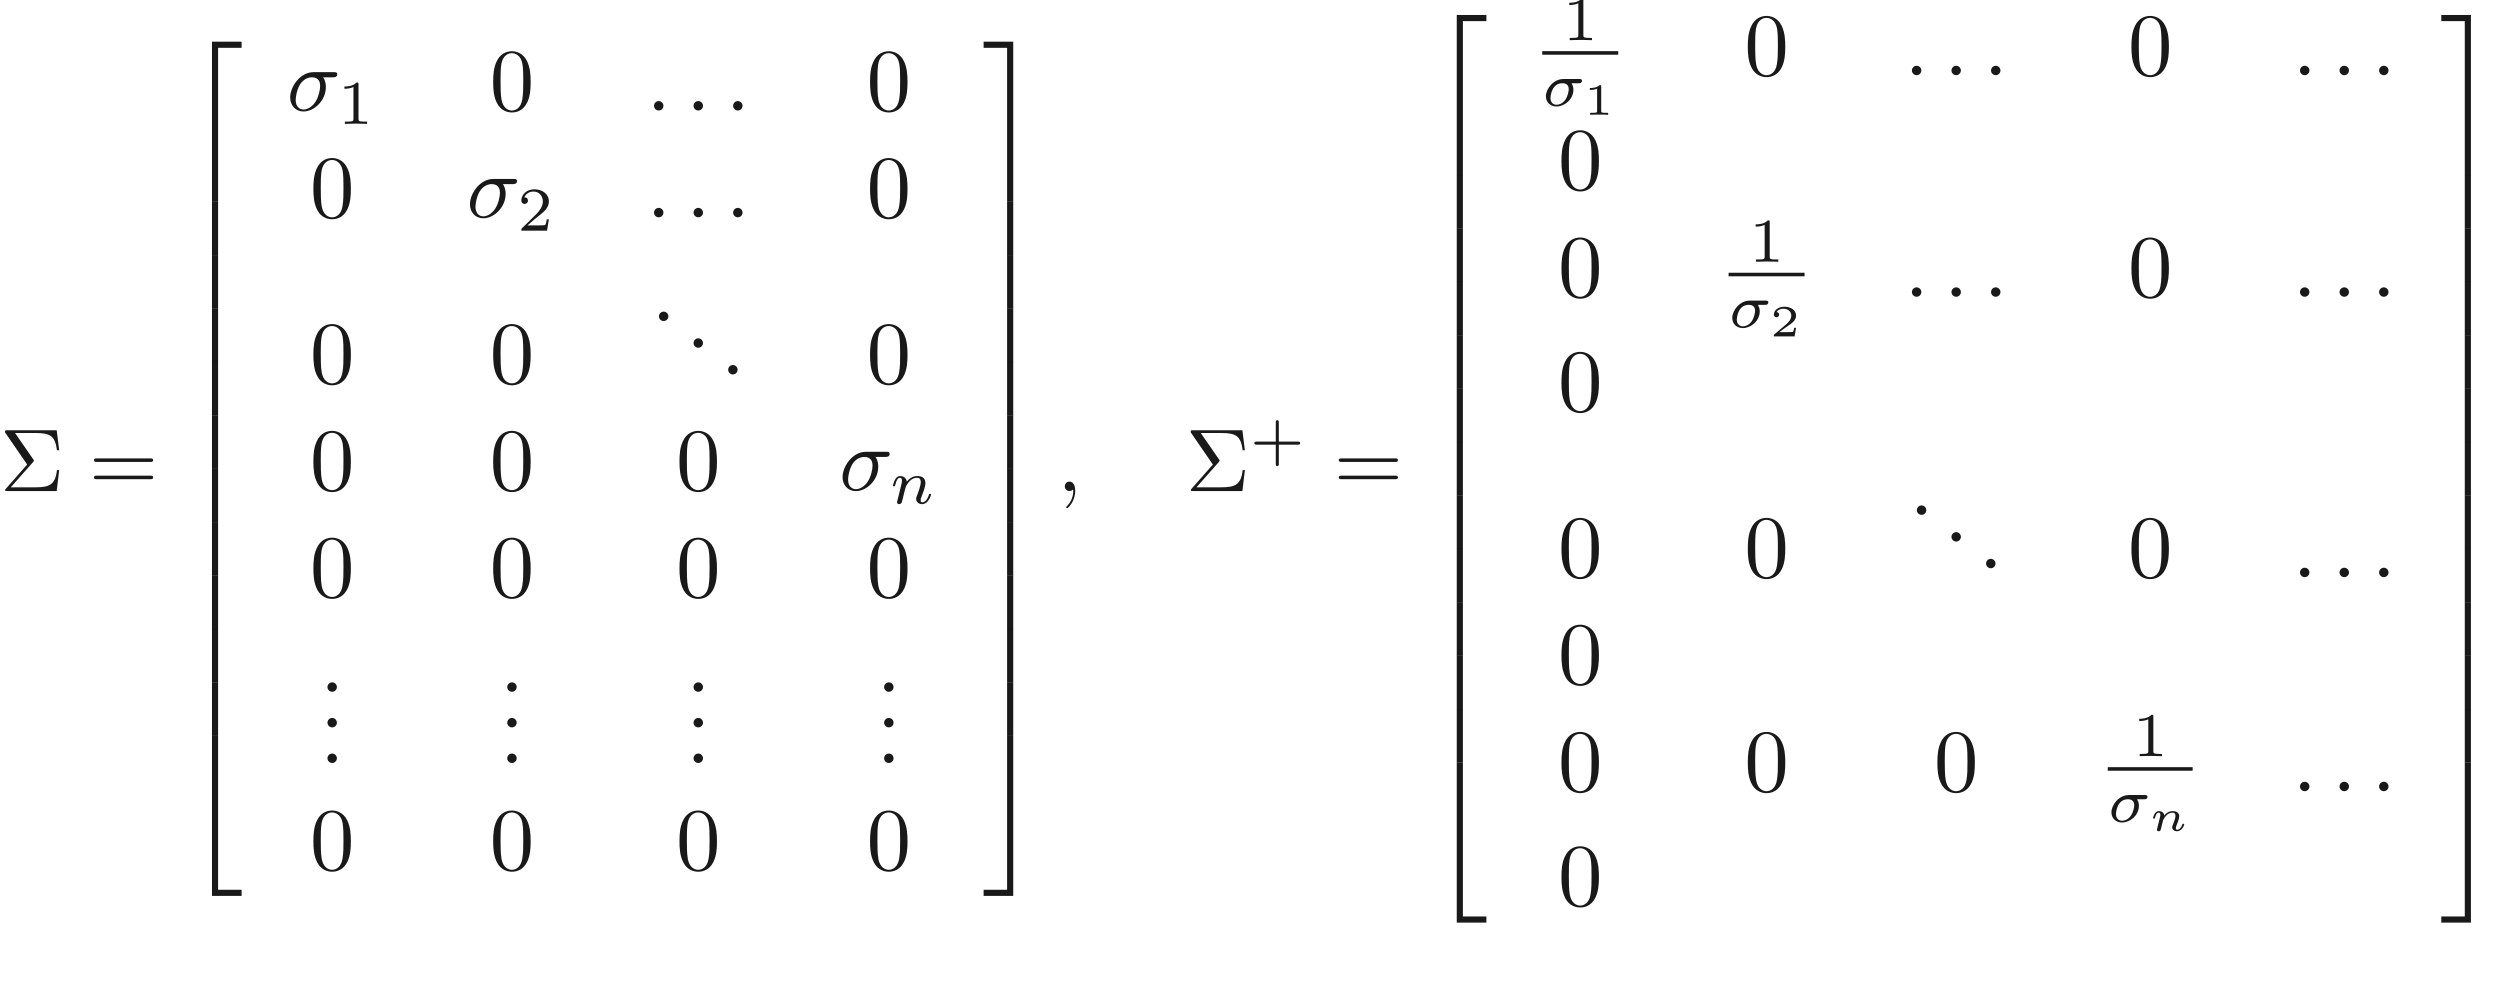 <ns0:svg xmlns:ns0="http://www.w3.org/2000/svg" xmlns:ns1="http://www.w3.org/1999/xlink" height="109.934pt" readme2tex:offset="48.319100000000006" version="1.1" viewBox="-52.075 -72.0 279.848 109.934" width="279.848pt" xmlns:readme2tex="http://github.com/leegao/readme2tex/">
<ns0:defs>
<ns0:path d="M5.161 -3.716C5.29 -3.716 5.649 -3.716 5.649 -4.055C5.649 -4.294 5.44 -4.294 5.26 -4.294H2.989C1.484 -4.294 0.379 -2.65 0.379 -1.465C0.379 -0.588 0.966 0.11 1.873 0.11C3.049 0.11 4.374 -1.096 4.374 -2.63C4.374 -2.8 4.374 -3.278 4.065 -3.716H5.161ZM1.883 -0.11C1.395 -0.11 0.996 -0.468 0.996 -1.186C0.996 -1.484 1.116 -2.301 1.465 -2.889C1.883 -3.577 2.481 -3.716 2.819 -3.716C3.656 -3.716 3.736 -3.059 3.736 -2.75C3.736 -2.281 3.537 -1.465 3.198 -0.956C2.809 -0.369 2.271 -0.11 1.883 -0.11Z" id="g0-27" />
<ns0:path d="M1.913 -0.528C1.913 -0.817 1.674 -1.056 1.385 -1.056S0.857 -0.817 0.857 -0.528S1.096 0 1.385 0S1.913 -0.239 1.913 -0.528Z" id="g0-58" />
<ns0:path d="M2.022 -0.01C2.022 -0.667 1.773 -1.056 1.385 -1.056C1.056 -1.056 0.857 -0.807 0.857 -0.528C0.857 -0.259 1.056 0 1.385 0C1.504 0 1.634 -0.04 1.734 -0.13C1.763 -0.149 1.773 -0.159 1.783 -0.159S1.803 -0.149 1.803 -0.01C1.803 0.727 1.455 1.325 1.126 1.654C1.016 1.763 1.016 1.783 1.016 1.813C1.016 1.883 1.066 1.923 1.116 1.923C1.225 1.923 2.022 1.156 2.022 -0.01Z" id="g0-59" />
<ns0:path d="M1.983 -3.168C1.983 -3.318 1.968 -3.318 1.803 -3.318C1.45 -2.999 0.897 -2.999 0.797 -2.999H0.712V-2.78H0.797C0.912 -2.78 1.235 -2.795 1.524 -2.919V-0.428C1.524 -0.274 1.524 -0.219 0.996 -0.219H0.747V0C1.021 -0.02 1.465 -0.02 1.753 -0.02S2.486 -0.02 2.76 0V-0.219H2.511C1.983 -0.219 1.983 -0.274 1.983 -0.428V-3.168Z" id="g5-49" />
<ns0:path d="M2.934 -0.961H2.725C2.71 -0.867 2.66 -0.558 2.58 -0.508C2.54 -0.478 2.122 -0.478 2.047 -0.478H1.071C1.4 -0.722 1.768 -1.001 2.067 -1.2C2.516 -1.509 2.934 -1.798 2.934 -2.326C2.934 -2.964 2.331 -3.318 1.619 -3.318C0.946 -3.318 0.453 -2.929 0.453 -2.441C0.453 -2.182 0.672 -2.137 0.742 -2.137C0.877 -2.137 1.036 -2.227 1.036 -2.431C1.036 -2.61 0.907 -2.71 0.752 -2.725C0.892 -2.949 1.181 -3.098 1.514 -3.098C1.998 -3.098 2.401 -2.809 2.401 -2.321C2.401 -1.903 2.112 -1.584 1.729 -1.26L0.513 -0.229C0.463 -0.184 0.458 -0.184 0.453 -0.149V0H2.77L2.934 -0.961Z" id="g5-50" />
<ns0:path d="M4.08 -2.532C4.198 -2.532 4.261 -2.532 4.338 -2.587C4.428 -2.664 4.449 -2.762 4.449 -2.81C4.449 -3.006 4.268 -3.006 4.149 -3.006H2.364C1.248 -3.006 0.411 -1.904 0.411 -1.067C0.411 -0.418 0.893 0.07 1.604 0.07C2.483 0.07 3.487 -0.725 3.487 -1.792C3.487 -1.904 3.487 -2.218 3.278 -2.532H4.08ZM1.611 -0.126C1.234 -0.126 0.921 -0.377 0.921 -0.872C0.921 -1.081 1.046 -2.532 2.246 -2.532C2.601 -2.532 2.964 -2.399 2.964 -1.869C2.964 -1.743 2.901 -1.116 2.559 -0.649C2.267 -0.265 1.876 -0.126 1.611 -0.126Z" id="g1-27" />
<ns0:path d="M0.851 -0.439C0.823 -0.349 0.781 -0.174 0.781 -0.153C0.781 0 0.907 0.07 1.018 0.07C1.144 0.07 1.255 -0.021 1.29 -0.084S1.381 -0.37 1.416 -0.516C1.451 -0.649 1.527 -0.969 1.569 -1.144C1.611 -1.297 1.653 -1.451 1.688 -1.611C1.764 -1.897 1.778 -1.953 1.981 -2.239C2.176 -2.518 2.504 -2.88 3.027 -2.88C3.431 -2.88 3.438 -2.525 3.438 -2.392C3.438 -1.974 3.138 -1.2 3.027 -0.907C2.95 -0.711 2.922 -0.649 2.922 -0.53C2.922 -0.16 3.229 0.07 3.585 0.07C4.282 0.07 4.589 -0.893 4.589 -0.997C4.589 -1.088 4.498 -1.088 4.477 -1.088C4.38 -1.088 4.373 -1.046 4.345 -0.969C4.184 -0.411 3.884 -0.126 3.605 -0.126C3.459 -0.126 3.431 -0.223 3.431 -0.37C3.431 -0.53 3.466 -0.621 3.592 -0.934C3.675 -1.151 3.961 -1.89 3.961 -2.28C3.961 -2.957 3.424 -3.075 3.055 -3.075C2.476 -3.075 2.085 -2.72 1.876 -2.441C1.827 -2.922 1.416 -3.075 1.13 -3.075C0.83 -3.075 0.669 -2.859 0.579 -2.699C0.425 -2.441 0.328 -2.043 0.328 -2.008C0.328 -1.918 0.425 -1.918 0.446 -1.918C0.544 -1.918 0.551 -1.939 0.6 -2.127C0.704 -2.538 0.837 -2.88 1.109 -2.88C1.29 -2.88 1.339 -2.727 1.339 -2.538C1.339 -2.406 1.276 -2.148 1.227 -1.96S1.109 -1.485 1.074 -1.332L0.851 -0.439Z" id="g1-110" />
<ns0:path d="M3.706 -3.248C3.796 -3.347 3.796 -3.387 3.796 -3.407C3.796 -3.457 3.756 -3.507 3.726 -3.547L1.684 -6.496H3.985C5.669 -6.496 6.167 -6.137 6.376 -4.563H6.625L6.346 -6.804H0.817C0.578 -6.804 0.558 -6.804 0.558 -6.575L3.039 -2.969L0.667 -0.269C0.568 -0.159 0.568 -0.139 0.568 -0.11C0.568 0 0.667 0 0.817 0H6.346L6.625 -2.351H6.376C6.197 -0.687 5.519 -0.418 3.955 -0.418H1.205L3.706 -3.248Z" id="g3-6" />
<ns0:path d="M1.913 -0.528C1.913 -0.817 1.674 -1.056 1.385 -1.056S0.857 -0.817 0.857 -0.528S1.096 0 1.385 0S1.913 -0.239 1.913 -0.528Z" id="g3-46" />
<ns0:path d="M4.583 -3.188C4.583 -3.985 4.533 -4.782 4.184 -5.519C3.726 -6.476 2.909 -6.635 2.491 -6.635C1.893 -6.635 1.166 -6.376 0.757 -5.45C0.438 -4.762 0.389 -3.985 0.389 -3.188C0.389 -2.441 0.428 -1.544 0.837 -0.787C1.265 0.02 1.993 0.219 2.481 0.219C3.019 0.219 3.776 0.01 4.214 -0.936C4.533 -1.624 4.583 -2.401 4.583 -3.188ZM2.481 0C2.092 0 1.504 -0.249 1.325 -1.205C1.215 -1.803 1.215 -2.72 1.215 -3.308C1.215 -3.945 1.215 -4.603 1.295 -5.141C1.484 -6.326 2.232 -6.416 2.481 -6.416C2.809 -6.416 3.467 -6.237 3.656 -5.25C3.756 -4.692 3.756 -3.935 3.756 -3.308C3.756 -2.56 3.756 -1.883 3.646 -1.245C3.497 -0.299 2.929 0 2.481 0Z" id="g3-48" />
<ns0:path d="M6.844 -3.258C6.994 -3.258 7.183 -3.258 7.183 -3.457S6.994 -3.656 6.854 -3.656H0.887C0.747 -3.656 0.558 -3.656 0.558 -3.457S0.747 -3.258 0.897 -3.258H6.844ZM6.854 -1.325C6.994 -1.325 7.183 -1.325 7.183 -1.524S6.994 -1.724 6.844 -1.724H0.897C0.747 -1.724 0.558 -1.724 0.558 -1.524S0.747 -1.325 0.887 -1.325H6.854Z" id="g3-61" />
<ns0:path d="M3.318 -0.757C3.357 -0.359 3.626 0.06 4.095 0.06C4.304 0.06 4.912 -0.08 4.912 -0.887V-1.445H4.663V-0.887C4.663 -0.309 4.413 -0.249 4.304 -0.249C3.975 -0.249 3.935 -0.697 3.935 -0.747V-2.74C3.935 -3.158 3.935 -3.547 3.577 -3.915C3.188 -4.304 2.69 -4.463 2.212 -4.463C1.395 -4.463 0.707 -3.995 0.707 -3.337C0.707 -3.039 0.907 -2.869 1.166 -2.869C1.445 -2.869 1.624 -3.068 1.624 -3.328C1.624 -3.447 1.574 -3.776 1.116 -3.786C1.385 -4.135 1.873 -4.244 2.192 -4.244C2.68 -4.244 3.248 -3.856 3.248 -2.969V-2.6C2.74 -2.57 2.042 -2.54 1.415 -2.242C0.667 -1.903 0.418 -1.385 0.418 -0.946C0.418 -0.139 1.385 0.11 2.012 0.11C2.67 0.11 3.128 -0.289 3.318 -0.757ZM3.248 -2.391V-1.395C3.248 -0.448 2.531 -0.11 2.082 -0.11C1.594 -0.11 1.186 -0.458 1.186 -0.956C1.186 -1.504 1.604 -2.331 3.248 -2.391Z" id="g3-97" />
<ns0:path d="M0.971 -0.488C0.941 -0.364 0.887 -0.144 0.887 -0.12C0.887 -0.01 0.976 0.055 1.071 0.055C1.146 0.055 1.255 0.015 1.31 -0.11C1.315 -0.134 1.375 -0.369 1.405 -0.498C1.574 -1.171 1.574 -1.181 1.584 -1.2C1.649 -1.335 2.007 -2.032 2.615 -2.032C2.859 -2.032 2.964 -1.898 2.964 -1.674C2.964 -1.39 2.755 -0.877 2.64 -0.593C2.615 -0.533 2.59 -0.468 2.59 -0.384C2.59 -0.125 2.839 0.055 3.133 0.055C3.666 0.055 3.94 -0.593 3.94 -0.717C3.94 -0.787 3.856 -0.787 3.836 -0.787C3.751 -0.787 3.746 -0.767 3.716 -0.672C3.621 -0.374 3.392 -0.115 3.153 -0.115C3.039 -0.115 3.004 -0.194 3.004 -0.304C3.004 -0.408 3.024 -0.458 3.068 -0.568C3.153 -0.767 3.382 -1.335 3.382 -1.609C3.382 -1.978 3.118 -2.202 2.645 -2.202C2.192 -2.202 1.878 -1.928 1.704 -1.709C1.679 -2.117 1.28 -2.202 1.096 -2.202C0.598 -2.202 0.453 -1.44 0.453 -1.43C0.453 -1.36 0.533 -1.36 0.558 -1.36C0.643 -1.36 0.653 -1.39 0.672 -1.455C0.747 -1.743 0.862 -2.032 1.071 -2.032C1.24 -2.032 1.275 -1.873 1.275 -1.768C1.275 -1.699 1.225 -1.509 1.196 -1.38C1.161 -1.245 1.111 -1.041 1.086 -0.932L0.971 -0.488Z" id="g2-110" />
<ns0:path d="M3.229 -1.576H5.363C5.454 -1.576 5.621 -1.576 5.621 -1.743C5.621 -1.918 5.461 -1.918 5.363 -1.918H3.229V-4.059C3.229 -4.149 3.229 -4.317 3.062 -4.317C2.887 -4.317 2.887 -4.156 2.887 -4.059V-1.918H0.746C0.656 -1.918 0.488 -1.918 0.488 -1.75C0.488 -1.576 0.649 -1.576 0.746 -1.576H2.887V0.565C2.887 0.656 2.887 0.823 3.055 0.823C3.229 0.823 3.229 0.663 3.229 0.565V-1.576Z" id="g4-43" />
<ns0:path d="M2.336 -4.435C2.336 -4.624 2.322 -4.631 2.127 -4.631C1.681 -4.191 1.046 -4.184 0.76 -4.184V-3.933C0.928 -3.933 1.388 -3.933 1.771 -4.129V-0.572C1.771 -0.342 1.771 -0.251 1.074 -0.251H0.809V0C0.934 -0.007 1.792 -0.028 2.05 -0.028C2.267 -0.028 3.145 -0.007 3.299 0V-0.251H3.034C2.336 -0.251 2.336 -0.342 2.336 -0.572V-4.435Z" id="g4-49" />
<ns0:path d="M3.522 -1.269H3.285C3.264 -1.116 3.194 -0.704 3.103 -0.635C3.048 -0.593 2.511 -0.593 2.413 -0.593H1.13C1.862 -1.241 2.106 -1.437 2.525 -1.764C3.041 -2.176 3.522 -2.608 3.522 -3.271C3.522 -4.115 2.783 -4.631 1.89 -4.631C1.025 -4.631 0.439 -4.024 0.439 -3.382C0.439 -3.027 0.739 -2.992 0.809 -2.992C0.976 -2.992 1.179 -3.11 1.179 -3.361C1.179 -3.487 1.13 -3.731 0.767 -3.731C0.983 -4.226 1.458 -4.38 1.785 -4.38C2.483 -4.38 2.845 -3.836 2.845 -3.271C2.845 -2.664 2.413 -2.183 2.19 -1.932L0.509 -0.272C0.439 -0.209 0.439 -0.195 0.439 0H3.313L3.522 -1.269Z" id="g4-50" />
<ns0:path d="M3.248 17.534H3.935V0.299H6.565V-0.389H3.248V17.534Z" id="g6-50" />
<ns0:path d="M2.7 17.534H3.387V-0.389H0.07V0.299H2.7V17.534Z" id="g6-51" />
<ns0:path d="M3.248 17.524H6.565V16.837H3.935V-0.399H3.248V17.524Z" id="g6-52" />
<ns0:path d="M2.7 16.837H0.07V17.524H3.387V-0.399H2.7V16.837Z" id="g6-53" />
<ns0:path d="M3.248 5.988H3.935V-0.01H3.248V5.988Z" id="g6-54" />
<ns0:path d="M2.7 5.988H3.387V-0.01H2.7V5.988Z" id="g6-55" />
</ns0:defs>
<ns0:g fill-opacity="0.9" id="page1">
<ns0:use x="-52.075" y="-17.033" ns1:href="#g3-6" />
<ns0:use x="-42.112" y="-17.033" ns1:href="#g3-61" />
<ns0:use x="-31.596" y="-66.946" ns1:href="#g6-50" />
<ns0:use x="-31.596" y="-49.412" ns1:href="#g6-54" />
<ns0:use x="-31.596" y="-43.434" ns1:href="#g6-54" />
<ns0:use x="-31.596" y="-37.457" ns1:href="#g6-54" />
<ns0:use x="-31.596" y="-31.479" ns1:href="#g6-54" />
<ns0:use x="-31.596" y="-25.501" ns1:href="#g6-54" />
<ns0:use x="-31.596" y="-19.524" ns1:href="#g6-54" />
<ns0:use x="-31.596" y="-13.546" ns1:href="#g6-54" />
<ns0:use x="-31.596" y="-7.568" ns1:href="#g6-54" />
<ns0:use x="-31.596" y="-1.591" ns1:href="#g6-54" />
<ns0:use x="-31.596" y="4.387" ns1:href="#g6-54" />
<ns0:use x="-31.596" y="10.763" ns1:href="#g6-52" />
<ns0:use x="-19.973" y="-59.629" ns1:href="#g0-27" />
<ns0:use x="-14.28" y="-58.135" ns1:href="#g4-49" />
<ns0:use x="2.742" y="-59.629" ns1:href="#g3-48" />
<ns0:use x="20.277" y="-59.629" ns1:href="#g0-58" />
<ns0:use x="24.704" y="-59.629" ns1:href="#g0-58" />
<ns0:use x="29.132" y="-59.629" ns1:href="#g0-58" />
<ns0:use x="44.929" y="-59.629" ns1:href="#g3-48" />
<ns0:use x="-17.383" y="-47.674" ns1:href="#g3-48" />
<ns0:use x="0.152" y="-47.674" ns1:href="#g0-27" />
<ns0:use x="5.845" y="-46.179" ns1:href="#g4-50" />
<ns0:use x="20.277" y="-47.674" ns1:href="#g0-58" />
<ns0:use x="24.704" y="-47.674" ns1:href="#g0-58" />
<ns0:use x="29.132" y="-47.674" ns1:href="#g0-58" />
<ns0:use x="44.929" y="-47.674" ns1:href="#g3-48" />
<ns0:use x="-17.383" y="-29.088" ns1:href="#g3-48" />
<ns0:use x="2.742" y="-29.088" ns1:href="#g3-48" />
<ns0:use x="20.83" y="-36.062" ns1:href="#g3-46" />
<ns0:use x="24.704" y="-33.073" ns1:href="#g3-46" />
<ns0:use x="28.579" y="-30.084" ns1:href="#g3-46" />
<ns0:use x="44.929" y="-29.088" ns1:href="#g3-48" />
<ns0:use x="-17.383" y="-17.133" ns1:href="#g3-48" />
<ns0:use x="2.742" y="-17.133" ns1:href="#g3-48" />
<ns0:use x="23.598" y="-17.133" ns1:href="#g3-48" />
<ns0:use x="41.862" y="-17.133" ns1:href="#g0-27" />
<ns0:use x="47.555" y="-15.638" ns1:href="#g1-110" />
<ns0:use x="-17.383" y="-5.178" ns1:href="#g3-48" />
<ns0:use x="2.742" y="-5.178" ns1:href="#g3-48" />
<ns0:use x="23.598" y="-5.178" ns1:href="#g3-48" />
<ns0:use x="44.929" y="-5.178" ns1:href="#g3-48" />
<ns0:use x="-16.276" y="5.438" ns1:href="#g3-46" />
<ns0:use x="-16.276" y="9.423" ns1:href="#g3-46" />
<ns0:use x="-16.276" y="13.408" ns1:href="#g3-46" />
<ns0:use x="3.849" y="5.438" ns1:href="#g3-46" />
<ns0:use x="3.849" y="9.423" ns1:href="#g3-46" />
<ns0:use x="3.849" y="13.408" ns1:href="#g3-46" />
<ns0:use x="24.704" y="5.438" ns1:href="#g3-46" />
<ns0:use x="24.704" y="9.423" ns1:href="#g3-46" />
<ns0:use x="24.704" y="13.408" ns1:href="#g3-46" />
<ns0:use x="46.036" y="5.438" ns1:href="#g3-46" />
<ns0:use x="46.036" y="9.423" ns1:href="#g3-46" />
<ns0:use x="46.036" y="13.408" ns1:href="#g3-46" />
<ns0:use x="-17.383" y="25.363" ns1:href="#g3-48" />
<ns0:use x="2.742" y="25.363" ns1:href="#g3-48" />
<ns0:use x="23.598" y="25.363" ns1:href="#g3-48" />
<ns0:use x="44.929" y="25.363" ns1:href="#g3-48" />
<ns0:use x="57.959" y="-66.946" ns1:href="#g6-51" />
<ns0:use x="57.959" y="-49.412" ns1:href="#g6-55" />
<ns0:use x="57.959" y="-43.434" ns1:href="#g6-55" />
<ns0:use x="57.959" y="-37.457" ns1:href="#g6-55" />
<ns0:use x="57.959" y="-31.479" ns1:href="#g6-55" />
<ns0:use x="57.959" y="-25.501" ns1:href="#g6-55" />
<ns0:use x="57.959" y="-19.524" ns1:href="#g6-55" />
<ns0:use x="57.959" y="-13.546" ns1:href="#g6-55" />
<ns0:use x="57.959" y="-7.568" ns1:href="#g6-55" />
<ns0:use x="57.959" y="-1.591" ns1:href="#g6-55" />
<ns0:use x="57.959" y="4.387" ns1:href="#g6-55" />
<ns0:use x="57.959" y="10.763" ns1:href="#g6-53" />
<ns0:use x="66.262" y="-17.033" ns1:href="#g0-59" />
<ns0:use x="80.652" y="-17.033" ns1:href="#g3-6" />
<ns0:use x="87.847" y="-20.648" ns1:href="#g4-43" />
<ns0:use x="97.229" y="-17.033" ns1:href="#g3-61" />
<ns0:use x="107.745" y="-69.935" ns1:href="#g6-50" />
<ns0:use x="107.745" y="-52.401" ns1:href="#g6-54" />
<ns0:use x="107.745" y="-46.423" ns1:href="#g6-54" />
<ns0:use x="107.745" y="-40.446" ns1:href="#g6-54" />
<ns0:use x="107.745" y="-34.468" ns1:href="#g6-54" />
<ns0:use x="107.745" y="-28.49" ns1:href="#g6-54" />
<ns0:use x="107.745" y="-22.512" ns1:href="#g6-54" />
<ns0:use x="107.745" y="-16.535" ns1:href="#g6-54" />
<ns0:use x="107.745" y="-10.557" ns1:href="#g6-54" />
<ns0:use x="107.745" y="-4.58" ns1:href="#g6-54" />
<ns0:use x="107.745" y="1.398" ns1:href="#g6-54" />
<ns0:use x="107.745" y="7.376" ns1:href="#g6-54" />
<ns0:use x="107.745" y="13.752" ns1:href="#g6-52" />
<ns0:use x="122.83" y="-67.506" ns1:href="#g4-49" />
<ns0:rect height="0.398" width="8.505" x="120.563" y="-66.273" />
<ns0:use x="120.563" y="-60.148" ns1:href="#g1-27" />
<ns0:use x="125.18" y="-59.151" ns1:href="#g5-49" />
<ns0:use x="143.184" y="-63.583" ns1:href="#g3-48" />
<ns0:use x="161.085" y="-63.583" ns1:href="#g0-58" />
<ns0:use x="165.513" y="-63.583" ns1:href="#g0-58" />
<ns0:use x="169.941" y="-63.583" ns1:href="#g0-58" />
<ns0:use x="186.127" y="-63.583" ns1:href="#g3-48" />
<ns0:use x="204.527" y="-63.583" ns1:href="#g0-58" />
<ns0:use x="208.954" y="-63.583" ns1:href="#g0-58" />
<ns0:use x="213.382" y="-63.583" ns1:href="#g0-58" />
<ns0:use x="122.325" y="-50.783" ns1:href="#g3-48" />
<ns0:use x="122.325" y="-38.779" ns1:href="#g3-48" />
<ns0:use x="143.689" y="-42.702" ns1:href="#g4-49" />
<ns0:rect height="0.398" width="8.505" x="141.422" y="-41.469" />
<ns0:use x="141.422" y="-35.344" ns1:href="#g1-27" />
<ns0:use x="146.039" y="-34.347" ns1:href="#g5-50" />
<ns0:use x="161.085" y="-38.779" ns1:href="#g0-58" />
<ns0:use x="165.513" y="-38.779" ns1:href="#g0-58" />
<ns0:use x="169.941" y="-38.779" ns1:href="#g0-58" />
<ns0:use x="186.127" y="-38.779" ns1:href="#g3-48" />
<ns0:use x="204.527" y="-38.779" ns1:href="#g0-58" />
<ns0:use x="208.954" y="-38.779" ns1:href="#g0-58" />
<ns0:use x="213.382" y="-38.779" ns1:href="#g0-58" />
<ns0:use x="122.325" y="-25.979" ns1:href="#g3-48" />
<ns0:use x="122.325" y="-7.393" ns1:href="#g3-48" />
<ns0:use x="143.184" y="-7.393" ns1:href="#g3-48" />
<ns0:use x="161.639" y="-14.367" ns1:href="#g3-46" />
<ns0:use x="165.513" y="-11.378" ns1:href="#g3-46" />
<ns0:use x="169.387" y="-8.389" ns1:href="#g3-46" />
<ns0:use x="186.127" y="-7.393" ns1:href="#g3-48" />
<ns0:use x="204.527" y="-7.393" ns1:href="#g0-58" />
<ns0:use x="208.954" y="-7.393" ns1:href="#g0-58" />
<ns0:use x="213.382" y="-7.393" ns1:href="#g0-58" />
<ns0:use x="122.325" y="4.562" ns1:href="#g3-48" />
<ns0:use x="122.325" y="16.566" ns1:href="#g3-48" />
<ns0:use x="143.184" y="16.566" ns1:href="#g3-48" />
<ns0:use x="164.406" y="16.566" ns1:href="#g3-48" />
<ns0:use x="186.632" y="12.643" ns1:href="#g4-49" />
<ns0:rect height="0.398" width="9.502" x="183.866" y="13.876" />
<ns0:use x="183.866" y="20.001" ns1:href="#g1-27" />
<ns0:use x="188.483" y="20.997" ns1:href="#g2-110" />
<ns0:use x="204.527" y="16.566" ns1:href="#g0-58" />
<ns0:use x="208.954" y="16.566" ns1:href="#g0-58" />
<ns0:use x="213.382" y="16.566" ns1:href="#g0-58" />
<ns0:use x="122.325" y="29.366" ns1:href="#g3-48" />
<ns0:use x="221.131" y="-69.935" ns1:href="#g6-51" />
<ns0:use x="221.131" y="-52.401" ns1:href="#g6-55" />
<ns0:use x="221.131" y="-46.423" ns1:href="#g6-55" />
<ns0:use x="221.131" y="-40.446" ns1:href="#g6-55" />
<ns0:use x="221.131" y="-34.468" ns1:href="#g6-55" />
<ns0:use x="221.131" y="-28.49" ns1:href="#g6-55" />
<ns0:use x="221.131" y="-22.512" ns1:href="#g6-55" />
<ns0:use x="221.131" y="-16.535" ns1:href="#g6-55" />
<ns0:use x="221.131" y="-10.557" ns1:href="#g6-55" />
<ns0:use x="221.131" y="-4.58" ns1:href="#g6-55" />
<ns0:use x="221.131" y="1.398" ns1:href="#g6-55" />
<ns0:use x="221.131" y="7.376" ns1:href="#g6-55" />
<ns0:use x="221.131" y="13.752" ns1:href="#g6-53" />
</ns0:g>
</ns0:svg>
